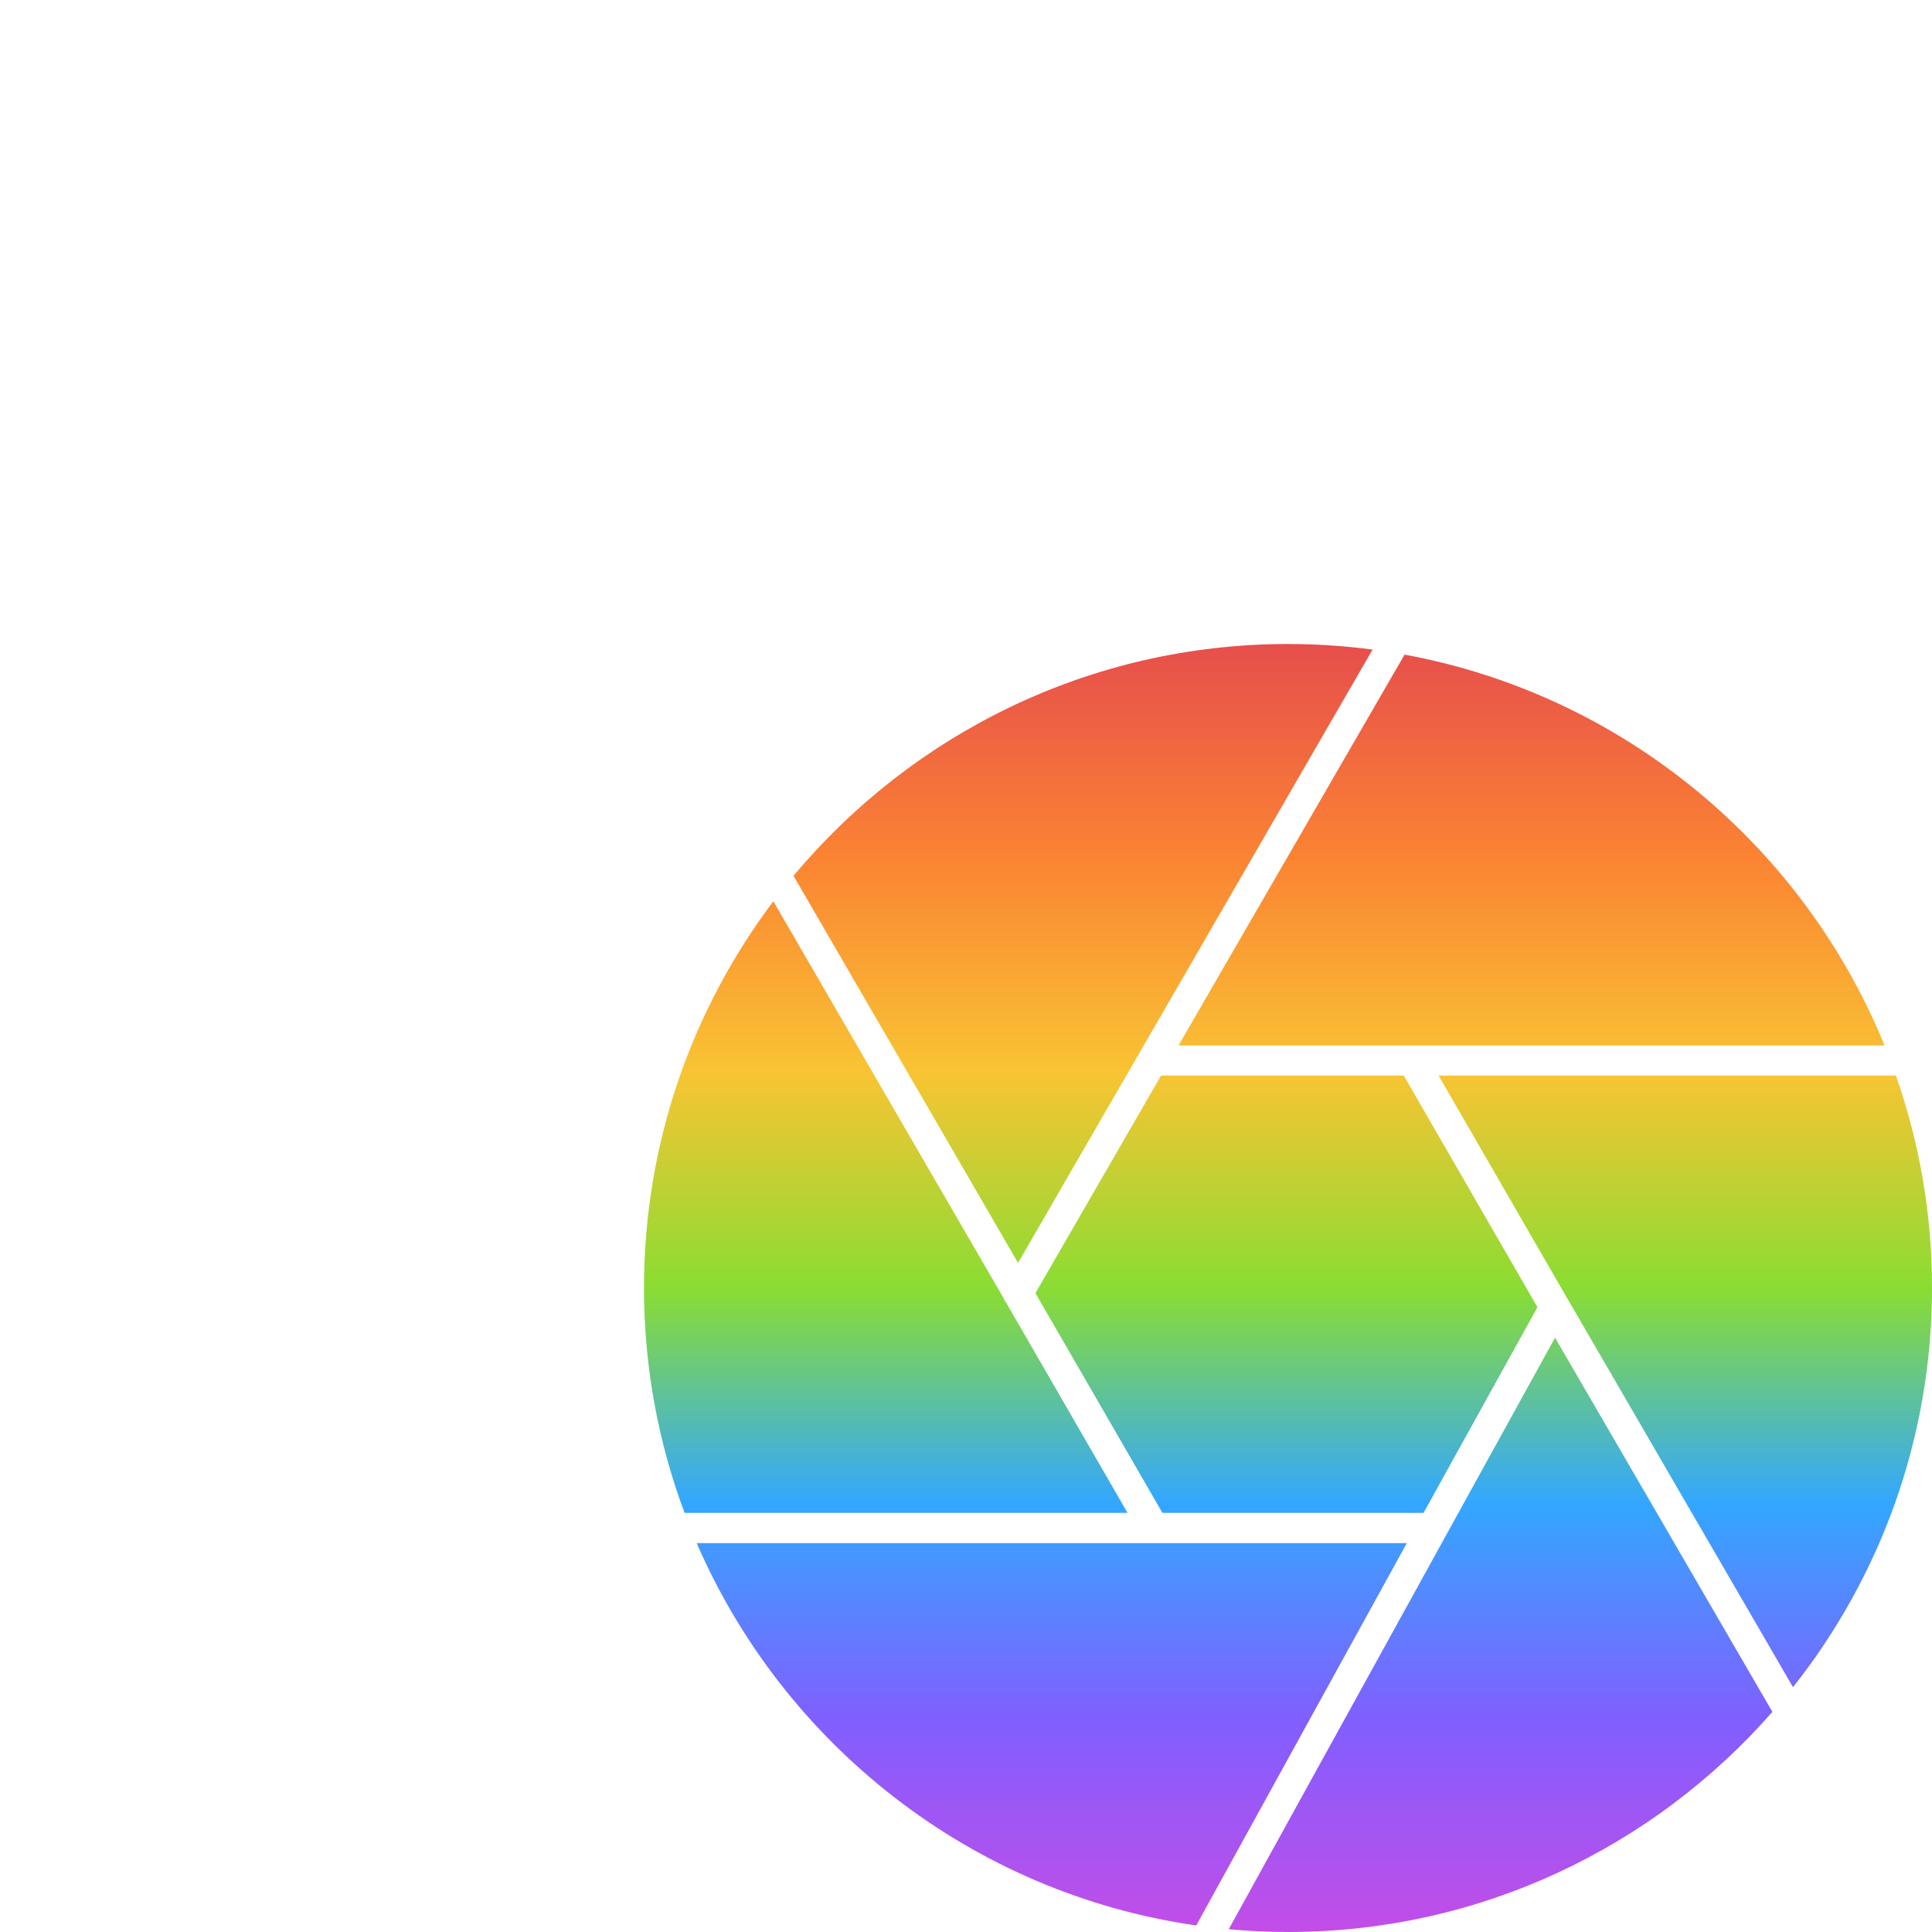 <?xml version="1.0" encoding="UTF-8"?>
<svg width="18px" height="18px" viewBox="0 0 18 18" version="1.1" xmlns="http://www.w3.org/2000/svg" xmlns:xlink="http://www.w3.org/1999/xlink">
    <title>Logo</title>
    <defs>
        <linearGradient x1="50%" y1="2.46519033e-30%" x2="50%" y2="100%" id="linearGradient-1">
            <stop stop-color="#E02020" offset="0%"></stop>
            <stop stop-color="#FA6400" offset="16.719%"></stop>
            <stop stop-color="#F7B500" offset="33.39%"></stop>
            <stop stop-color="#6DD400" offset="50.051%"></stop>
            <stop stop-color="#0091FF" offset="66.567%"></stop>
            <stop stop-color="#6236FF" offset="83.32%"></stop>
            <stop stop-color="#B620E0" offset="100%"></stop>
        </linearGradient>
        <path d="M10.817,10.021 L13.079,10.021 L14.324,12.179 L13.263,14.095 L10.83,14.095 L9.647,12.048 L10.817,10.021 Z M17.558,9.74 L13.164,9.74 C13.161,9.74 13.159,9.74 13.156,9.74 L10.98,9.74 L13.086,6.099 C15.118,6.472 16.795,7.872 17.558,9.74 Z M16.705,15.719 C17.515,14.696 18,13.403 18,12 C18,11.307 17.882,10.641 17.664,10.021 L13.403,10.021 L14.606,12.104 C14.607,12.106 14.609,12.108 14.611,12.112 L16.705,15.719 Z M11.448,17.974 L14.488,12.463 L16.513,15.949 C15.413,17.205 13.798,18 12,18 C11.814,18 11.63,17.991 11.448,17.974 L11.448,17.974 Z M6.491,14.377 C7.305,16.255 9.052,17.639 11.145,17.939 L13.107,14.377 L10.753,14.377 C10.75,14.377 10.747,14.377 10.745,14.377 L6.491,14.377 Z M7.205,8.397 L9.353,12.099 L9.354,12.104 C9.359,12.115 9.365,12.125 9.372,12.135 L9.375,12.138 L10.505,14.095 L6.378,14.095 C6.134,13.443 6,12.737 6,12 C6,10.649 6.449,9.401 7.205,8.397 Z M12,6 C10.151,6 8.495,6.841 7.393,8.16 L9.485,11.766 L12.788,6.052 C12.53,6.018 12.267,6 12,6 L12,6 Z" id="path-2"></path>
    </defs>
    <g id="Logo" stroke="none" stroke-width="1" fill="none" fill-rule="evenodd">
        <mask id="mask-3" fill="white">
            <use xlink:href="#path-2"></use>
        </mask>
        <use id="Aperture" fill-opacity="0.8" fill="url(#linearGradient-1)" xlink:href="#path-2"></use>
    </g>
</svg>